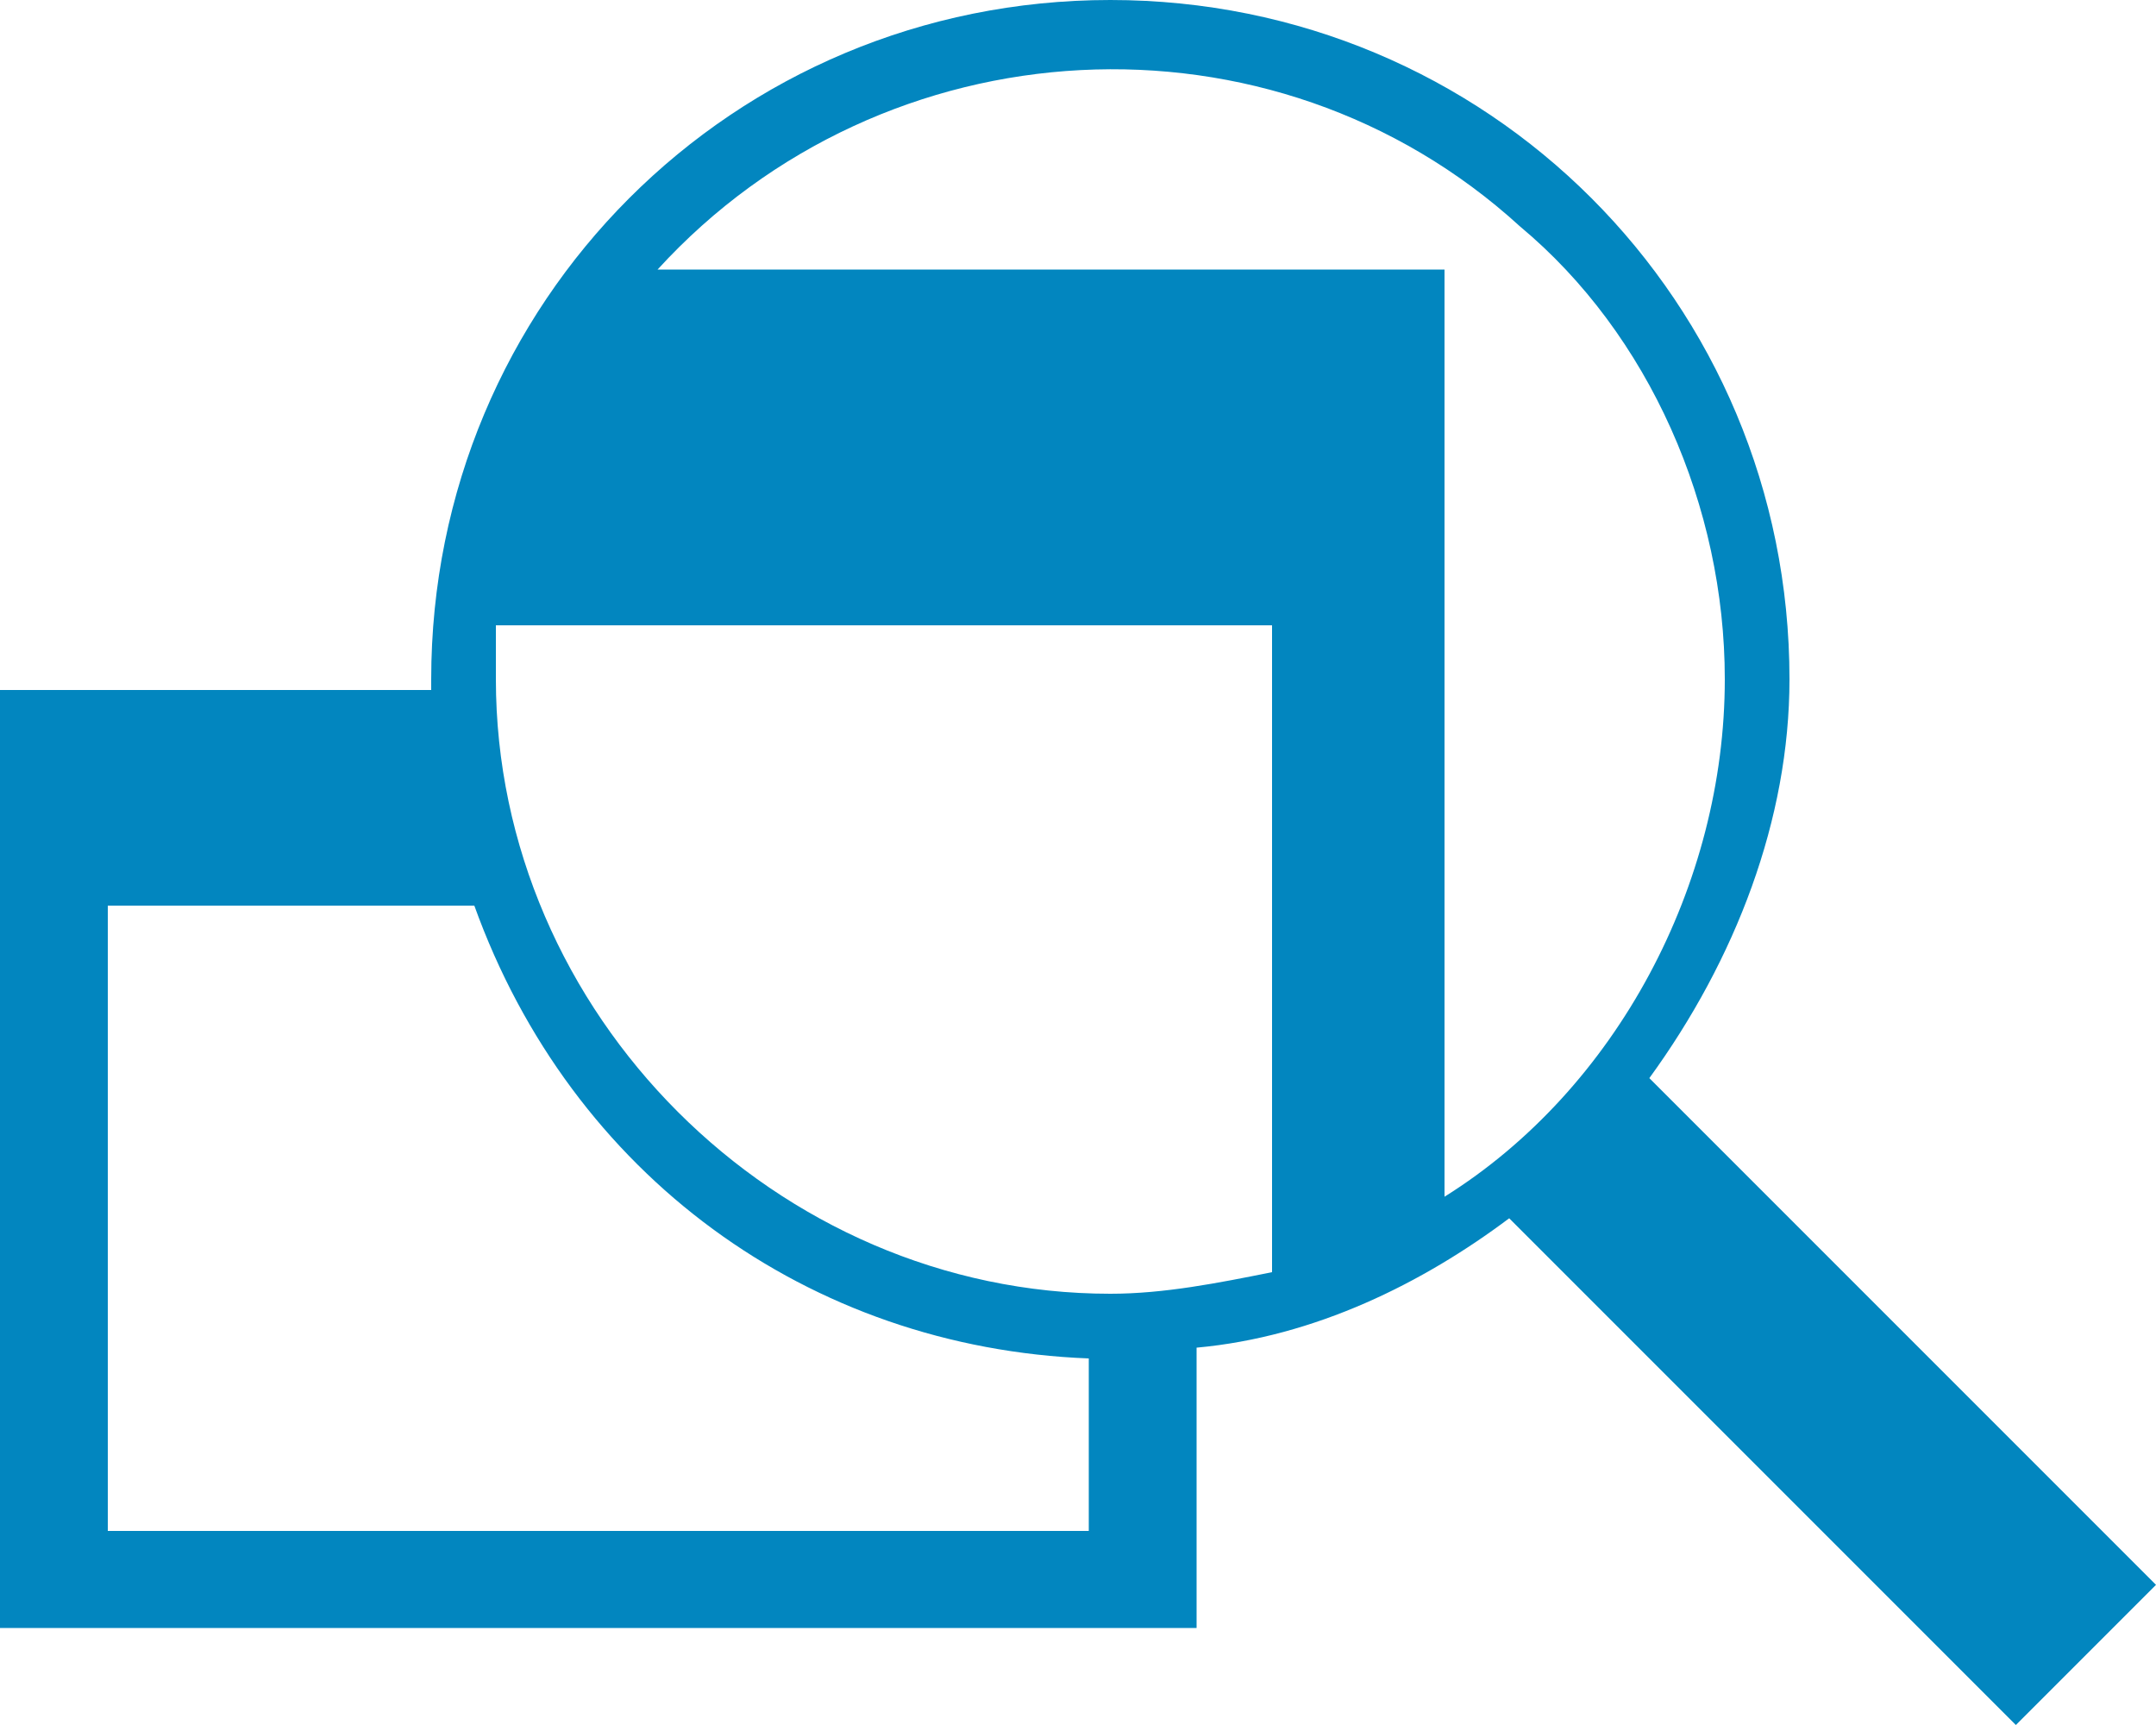 <?xml version="1.0" encoding="utf-8"?>
<!-- Generator: Adobe Illustrator 21.0.2, SVG Export Plug-In . SVG Version: 6.00 Build 0)  -->
<svg version="1.1" id="Layer_1" xmlns="http://www.w3.org/2000/svg" xmlns:xlink="http://www.w3.org/1999/xlink" x="0px" y="0px"
	 viewBox="0 0 20 16" style="enable-background:new 0 0 20 16;" xml:space="preserve">
<style type="text/css">
	.st0{fill:#0286BF;}
</style>
<title>check_1</title>
<path class="st0" d="M15.3,10c0.8-1.1,1.3-2.4,1.3-3.7c0-3.5-2.8-6.3-6.3-6.3S4,2.8,4,6.3c0,0,0,0,0,0c0,0,0,0.1,0,0.1H0v8.7h11.1
	v-2.6c1.1-0.1,2.1-0.6,2.9-1.2l4.7,4.7l1.3-1.3L15.3,10z M1,14.2V8.4h3.4c0.9,2.5,3.1,4.1,5.7,4.2v1.6H1z M11.8,11.8
	c-0.5,0.1-1,0.2-1.5,0.2c-3.1,0-5.7-2.6-5.7-5.7c0-0.2,0-0.3,0-0.5h7.2L11.8,11.8z M13.4,11.1V2.5H6.1c2.1-2.3,5.7-2.5,8-0.4
	C15.3,3.1,16,4.7,16,6.3C16,8.2,15,10.1,13.4,11.1z"/>
</svg>
